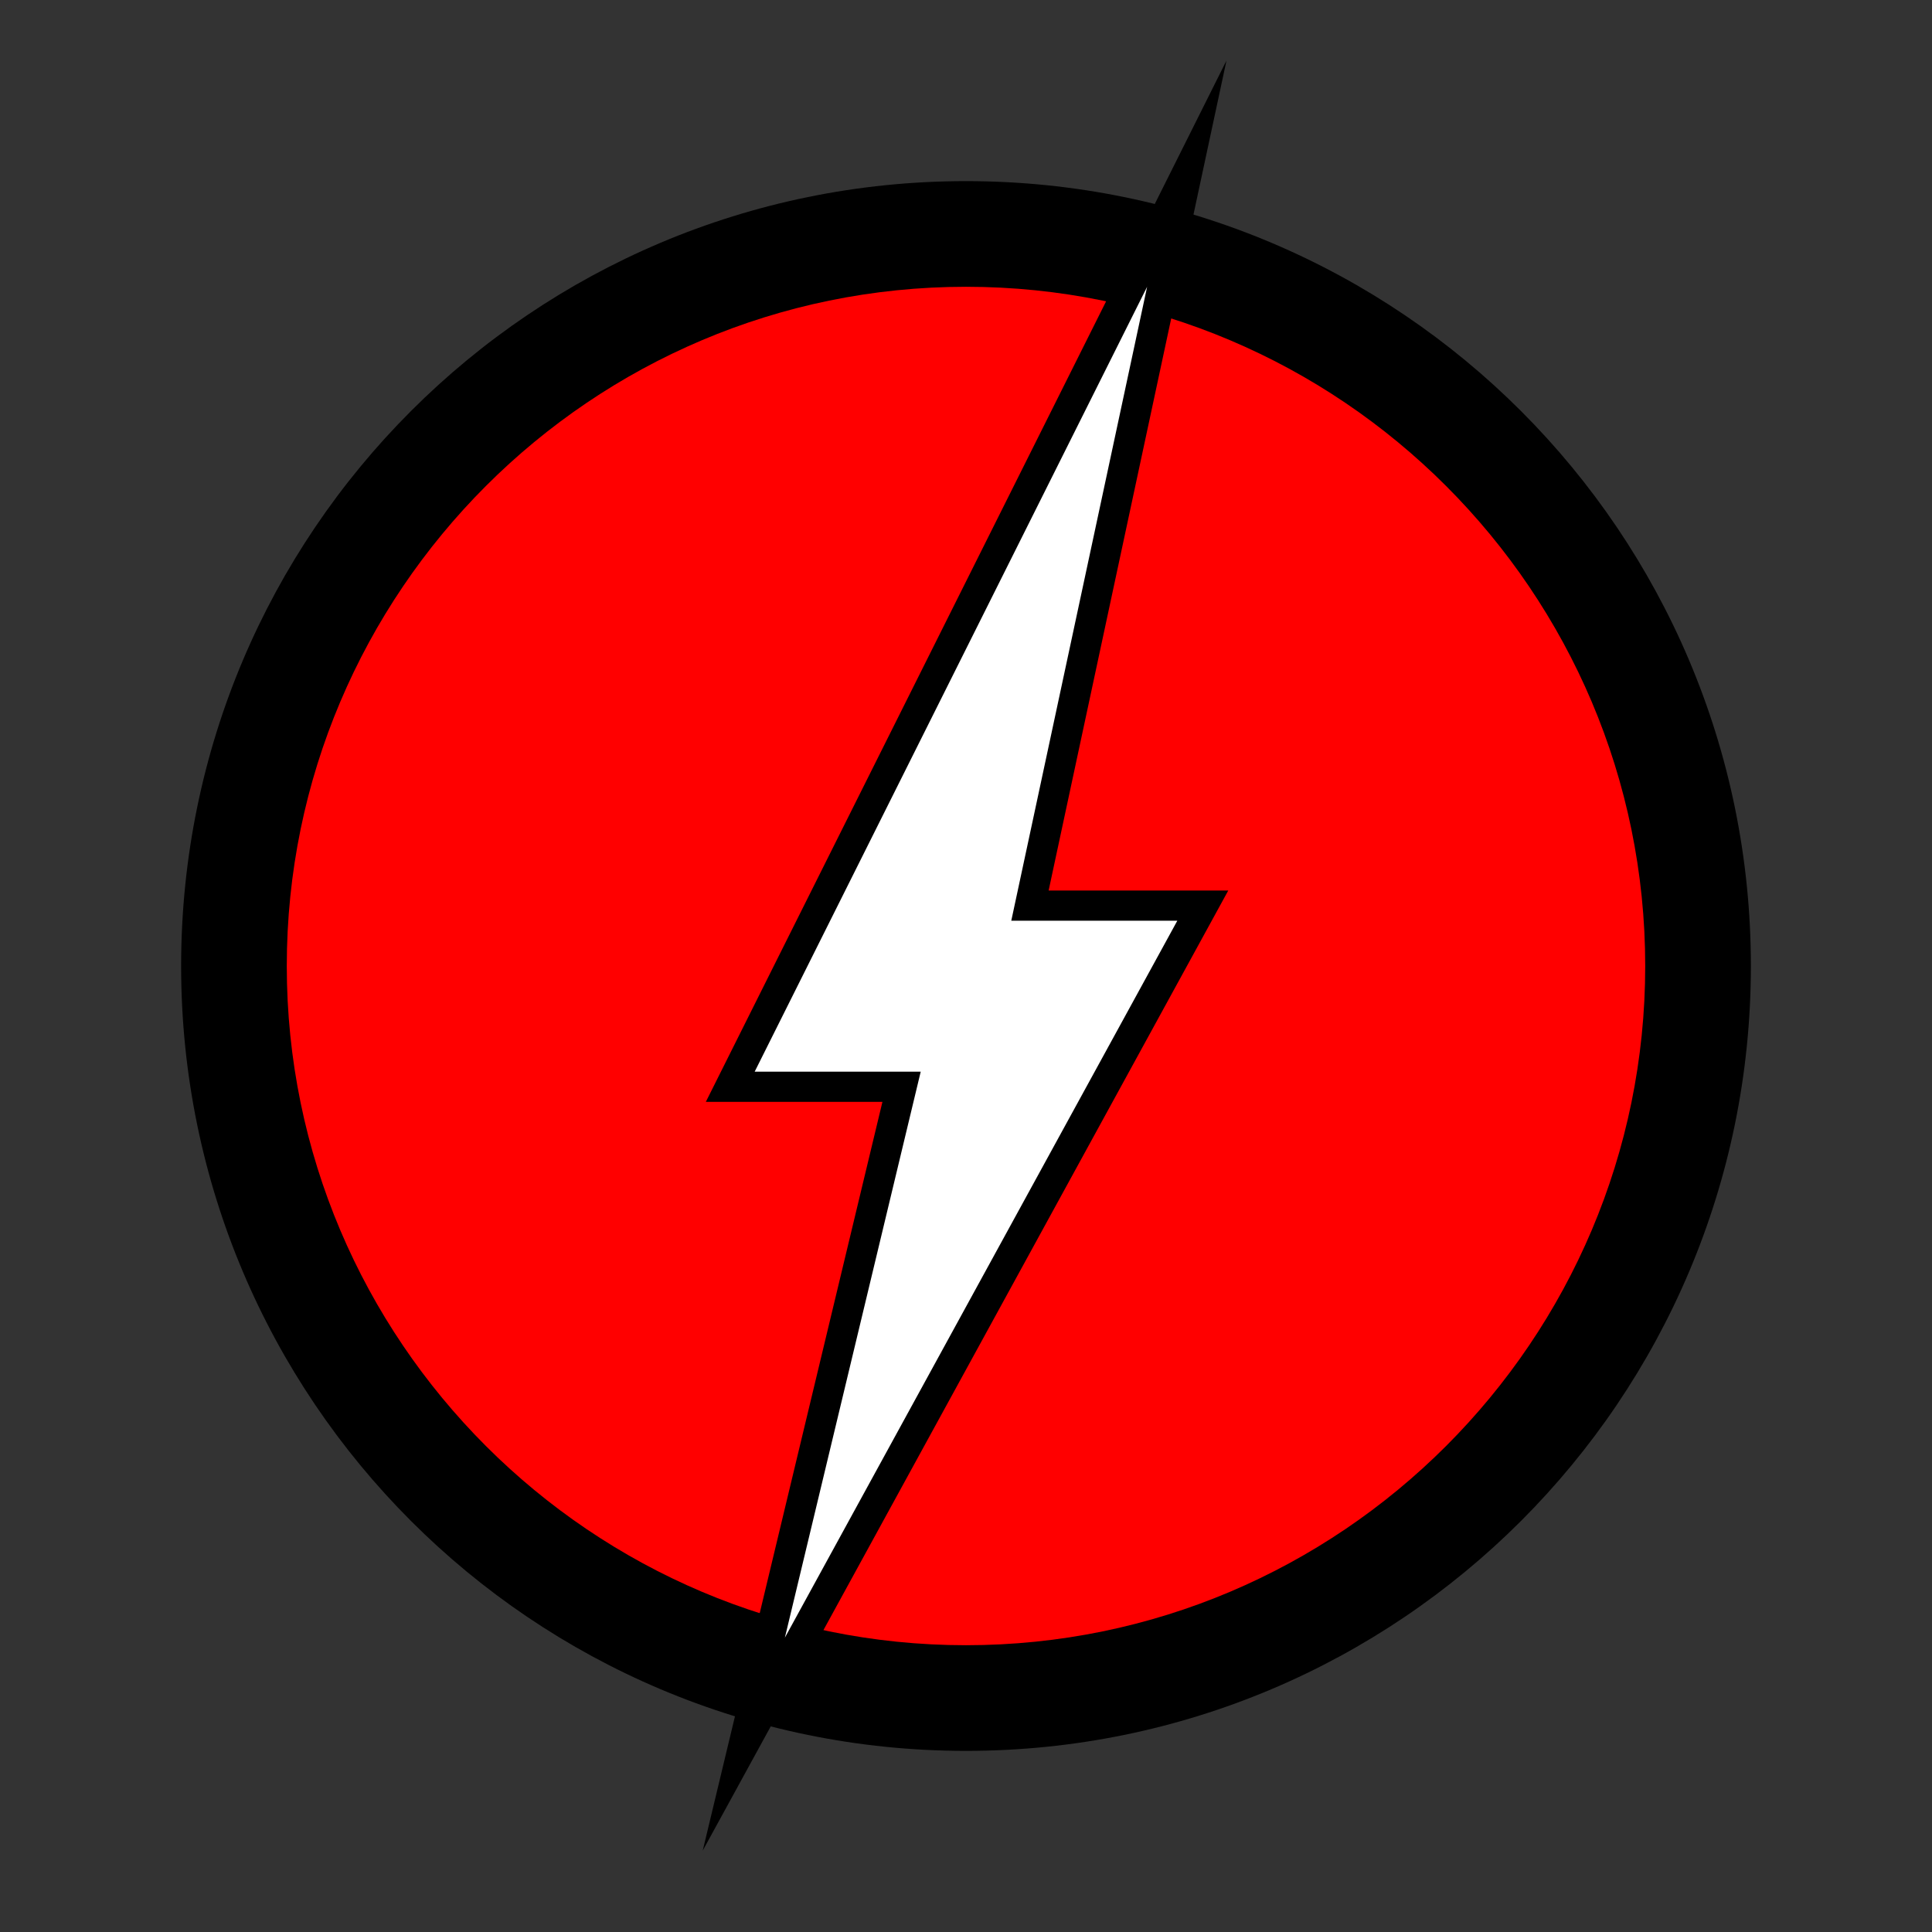 <svg xmlns="http://www.w3.org/2000/svg" viewBox="0 0 256 256"><rect x="0" y="0" width="256" height="256" fill="#333333" stroke="none"/><path fill="#F00" d="M128 225c-53.486 0-97-43.514-97-97s43.514-97 97-97 97 43.514 97 97-43.514 97-97 97z"/><path d="M128 38c49.626 0 90 40.374 90 90s-40.374 90-90 90-90-40.374-90-90 40.374-90 90-90m0-14C70.562 24 24 70.562 24 128s46.562 104 104 104 104-46.562 104-104S185.438 24 128 24z"/><g><path fill="#FFF" d="M119.463 144H96.764l60.492-120.985L136.474 120h22.9L98.557 231.109"/><path d="M152 38l-18 84h22l-52 95 18-75h-22l52-104m10.513-29.97l-14.09 28.181-52 104L93.528 146h23.399l-16.816 70.066-6.997 29.152 14.395-26.298 52-95 3.241-5.92h-23.802l16.963-79.162 6.602-30.808z"/></g></svg>